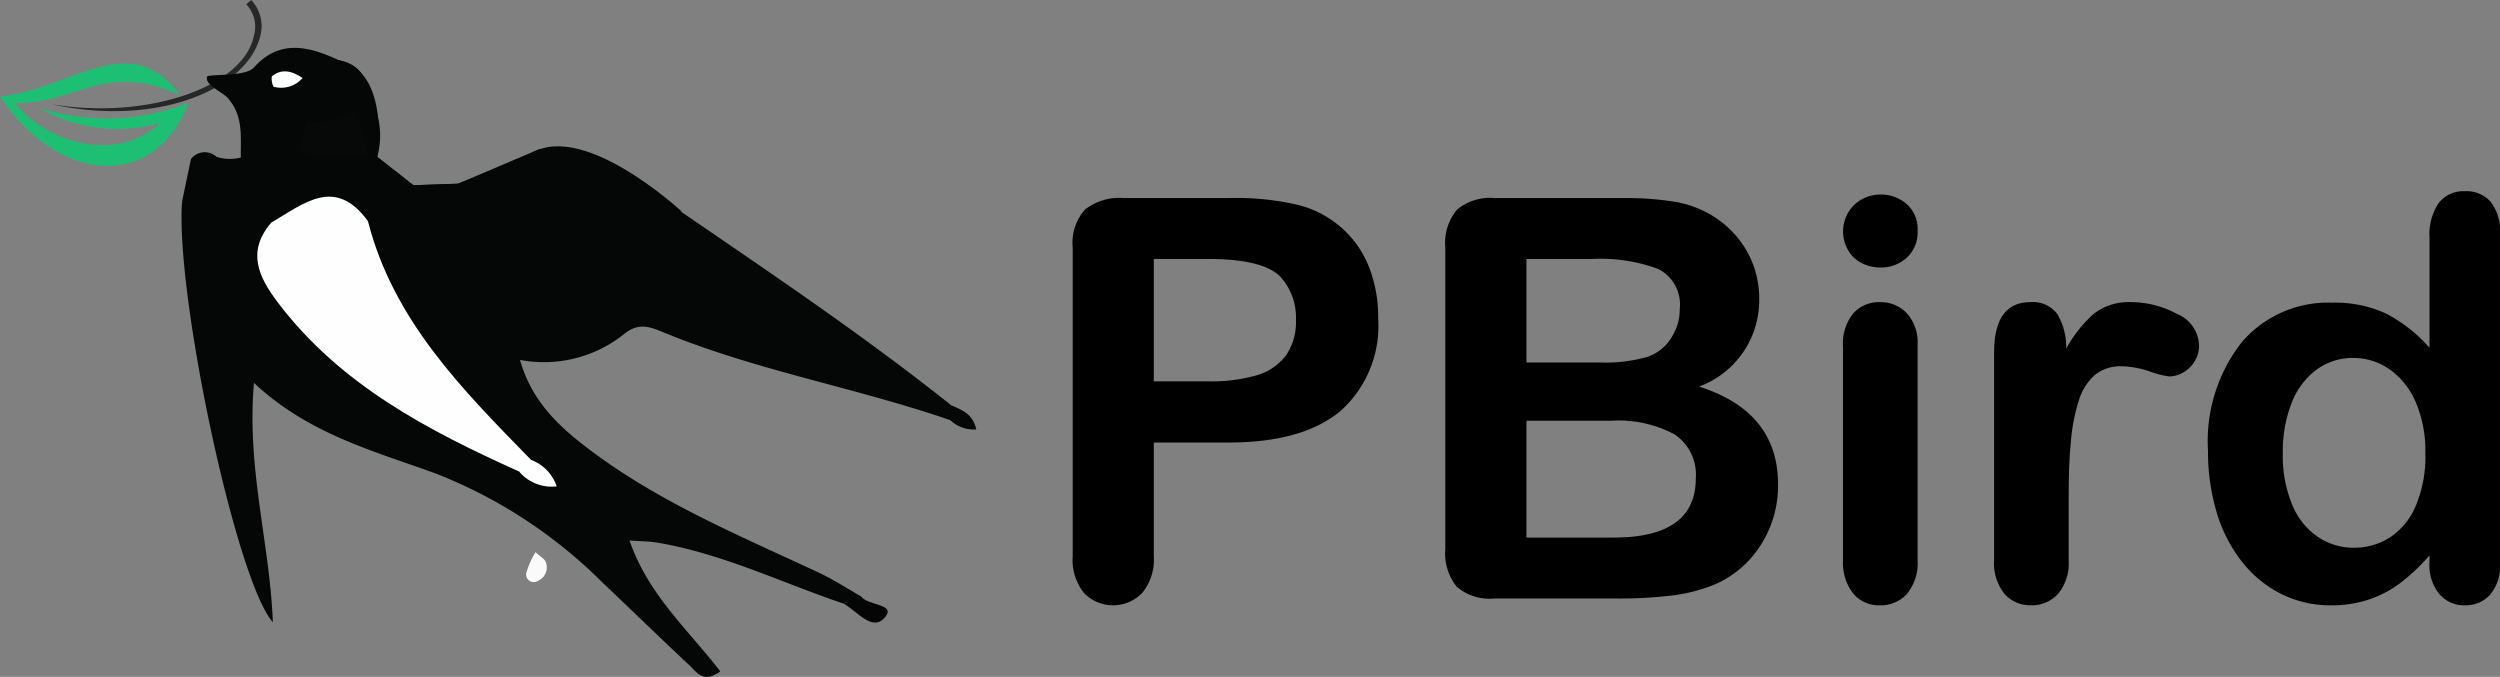 <svg xmlns="http://www.w3.org/2000/svg" width="147.741" height="40" viewBox="0 0 147.741 40">
  <rect x="0" y="0" width="147.741" height="40" fill="#808080" stroke="none"/>
  <g id="Groupe_17661" data-name="Groupe 17661" transform="translate(-29.9 -134.495)">
    <g id="Groupe_20" data-name="Groupe 20" transform="translate(29.9 134.495)">
      <path id="Tracé_46" data-name="Tracé 46" d="M214.273,79.381a1.915,1.915,0,0,1,.453,1.845c-.622,3.064-6.337,5-11.947,4.057,6.084,1.348,11.442-.8,12.3-3.949a2.249,2.249,0,0,0-.517-2.21l-.289.257" transform="translate(-199.719 -79.124)" fill="#262828" fill-rule="evenodd"/>
      <path id="Tracé_47" data-name="Tracé 47" d="M198.758,86.006c4.3-.464,7.657-4.1,10.652-.056-4.459-2.087-6.165.539-9.784.441,1.809,2.253,5.885,3.664,8.608,1.179a9.24,9.24,0,0,1-7.158-.875,13.192,13.192,0,0,0,8.8-.318c-1.977,5.293-7.75,4.767-11.119-.371" transform="translate(-198.758 -80.304)" fill="#1dbf73" fill-rule="evenodd"/>
      <g id="Groupe_19" data-name="Groupe 19" transform="translate(10.728 2.83)">
        <path id="Tracé_48" data-name="Tracé 48" d="M251.974,117.766c-3.65-1.234-7.143-2.949-10.981-3.6-.5-.085-1.018-.081-1.66-.129,1.081,3.179,3.481,5.292,5.362,7.734-1.005.734-1.383.052-1.788-.325-1.737-1.62-3.436-3.28-5.162-4.913a28.748,28.748,0,0,0-9.857-6.451c-3.669-1.34-7.511-2.324-10.752-5.359-.441,5.062.941,9.487,1.117,14.144-2.167-2.443-5.751-19.308-5.369-24.809,1.663-.36,3.341-1.188,4.955.151a1.451,1.451,0,0,1,.557.92c-1.207,3.478,1.266,5.414,3.3,7.362,3.193,3.065,7.155,5.011,11.076,6.944.17,0,.2.371.468.181a1.342,1.342,0,0,1-.387-.262,35.408,35.408,0,0,1-8.222-10.381,6.448,6.448,0,0,1-1.051-3.964c.637-1.112,1.78-1.381,2.877-1.724.769.019,1.383.633,2.175.566a26.757,26.757,0,0,0,5.407-.2c1.337-.167,1.815-1.7,3.1-1.953a3.967,3.967,0,0,1,2.731,1.2c-.532.829-.645,1.326.64.89a1.363,1.363,0,0,1,.988.214c5.7,3.92,11.468,7.754,16.884,12.076a.623.623,0,0,1-.116.84c-5.569-1.918-11.42-2.919-16.886-5.165-.861-.355-1.51-.617-2.38.089a7.578,7.578,0,0,1-6.142,1.523c.735,2.6,2.507,4.119,4.382,5.505,4.067,3.006,8.719,4.935,13.263,7.06.867.406,1.676.936,2.513,1.409C252.778,117.749,252.3,117.571,251.974,117.766Z" transform="translate(-212.856 -84.925)" fill="#050606"/>
        <path id="Tracé_49" data-name="Tracé 49" d="M218.629,93.155l-.6-.7a4.115,4.115,0,0,1-1.193-2.92c-.049-1.229.2-2.513-.669-3.594-.247-.448-1.571-.894-1.308-1.43.579-.121,2.277.014,2.753-.516,1.529-1.7,3.259-1.232,5.01-.425,1.669.325,1.782,1.654,1.918,2.969a1.086,1.086,0,0,1-.954.466,3.692,3.692,0,0,0-2.313.425,6.057,6.057,0,0,0-.492.441c-.635.972-.037,1.033.721.973,1.129.17,2.34-.3,3.392.438l2.132,1.673q.281.162.18.31c-.065.1-.13.145-.2.145-.513,1.156-1.982.781-2.664,1.665C222.424,91.949,220.533,93.038,218.629,93.155Z" transform="translate(-213.327 -82.844)" fill="#050606"/>
        <path id="Tracé_50" data-name="Tracé 50" d="M238.6,90.7c.687.2,1.482-.109,2.09.453.736,1.644-1.005,1.8-1.592,2.653-2.042,1.1-4.242.266-6.353.517-1.862-2.017,1-.858,1.063-1.582Z" transform="translate(-217.461 -84.716)" fill="#050606"/>
        <path id="Tracé_51" data-name="Tracé 51" d="M226.059,87.781l.4.11a4.721,4.721,0,0,1,.02,2.573l-3.69.005c-2.506-.135-.759-1.313-.52-2.12l0,0a8.355,8.355,0,0,1,2.643-.534Z" transform="translate(-214.911 -84.024)" fill="#070808"/>
        <path id="Tracé_52" data-name="Tracé 52" d="M213.421,91.342a1.021,1.021,0,0,1,1.51-.133,2.6,2.6,0,0,0,2.01-.18q.313,1.68.627,3.36c-1.447-1.18-3.214.536-4.675-.517Z" transform="translate(-212.865 -84.771)" fill="#050606"/>
        <path id="Tracé_53" data-name="Tracé 53" d="M247.6,93.5l1.117.3.6.629c-1.228.128-2.547,1.305-3.71-.279C246.163,93.387,247.191,94.393,247.6,93.5Z" transform="translate(-220.686 -85.382)" fill="#050606"/>
        <path id="Tracé_54" data-name="Tracé 54" d="M241.295,93.913c.105-1.14,1.816-1.316,1.592-2.653l.559-.12a.616.616,0,0,0,.48.135,2.718,2.718,0,0,1,.2.428C243.085,92.313,242.842,93.949,241.295,93.913Z" transform="translate(-219.654 -84.821)" fill="#050606"/>
        <path id="Tracé_55" data-name="Tracé 55" d="M264.263,125.822l1.035-.432c.4.57,2.044.435,1.453,1.2C266,127.568,265.077,126.254,264.263,125.822Z" transform="translate(-225.145 -92.981)" fill="#050506"/>
        <path id="Tracé_56" data-name="Tracé 56" d="M233.505,93.385c-.126.681-1.844.292-1.063,1.582-.826.105-1.037-.74-1.6-1.035,0-.152.008-.3.015-.456Z" transform="translate(-217.154 -85.356)" fill="#050606"/>
        <path id="Tracé_57" data-name="Tracé 57" d="M240.174,121.962c.3.28.55.409.61.6a.864.864,0,0,1-.463,1.092.452.452,0,0,1-.7-.441A4.837,4.837,0,0,1,240.174,121.962Z" transform="translate(-219.253 -92.161)" fill="#fafafa"/>
        <path id="Tracé_58" data-name="Tracé 58" d="M272.522,111.43l.116-.84c.609.268,1.246.5,1.449,1.413A2.018,2.018,0,0,1,272.522,111.43Z" transform="translate(-227.119 -89.456)" fill="#050606"/>
        <path id="Tracé_59" data-name="Tracé 59" d="M219.564,95.913c1.891-1.1,3.774-2.776,5.716-.078,1.5,5.868,5.593,9.959,9.63,14.091.113.575-.04.883-.692.7-5.391-2.428-10.586-5.13-14.27-10C218.8,99.107,218.1,97.614,219.564,95.913Z" transform="translate(-214.261 -85.587)" fill="#fefefe"/>
        <path id="Tracé_60" data-name="Tracé 60" d="M239.082,115.506l.692-.7a2.533,2.533,0,0,1,1.52,1.568A2.51,2.51,0,0,1,239.082,115.506Z" transform="translate(-219.125 -90.462)" fill="#fefefe"/>
        <path id="Tracé_61" data-name="Tracé 61" d="M222.187,88.527c.254.686-1.31,1.82.52,2.12-.484.578-1.106.727-1.431,0A1.521,1.521,0,0,1,222.187,88.527Z" transform="translate(-214.831 -84.202)" fill="#050606"/>
        <path id="Tracé_62" data-name="Tracé 62" d="M221.682,85.06a1.677,1.677,0,0,1-1.694.519c-.094-.027-.186-.569-.1-.638C220.383,84.563,220.929,84.551,221.682,85.06Z" transform="translate(-214.529 -83.279)" fill="#fefefe"/>
        <path id="Tracé_63" data-name="Tracé 63" d="M225.162,87.72a4.376,4.376,0,0,1-2.643.534C223.343,87.794,224.074,86.875,225.162,87.72Z" transform="translate(-215.166 -83.927)" fill="#050606"/>
        <path id="Tracé_64" data-name="Tracé 64" d="M245.336,92.744s-6.151-5.721-9.2-3.226l-4.013,1.577-2.652.091-2.132-1.673s.805-5.02-2.271-5.711l3.79,11.738Z" transform="translate(-215.776 -83.072)" fill="#050606"/>
      </g>
    </g>
    <g id="Groupe_21" data-name="Groupe 21" transform="translate(93.293 145.796)">
      <path id="Tracé_65" data-name="Tracé 65" d="M288.693,125.041H284.3v6.7a3.13,3.13,0,0,1-.677,2.179,2.39,2.39,0,0,1-3.454.007,3.125,3.125,0,0,1-.663-2.155V113.532a2.979,2.979,0,0,1,.727-2.261,3.307,3.307,0,0,1,2.309-.677h6.151a16.1,16.1,0,0,1,4.2.421,6.219,6.219,0,0,1,2.509,1.34,6.035,6.035,0,0,1,1.608,2.292,8.068,8.068,0,0,1,.548,3.05,6.74,6.74,0,0,1-2.227,5.481Q293.1,125.043,288.693,125.041Zm-1.163-10.847H284.3v7.232h3.23a9.725,9.725,0,0,0,2.833-.354,3.327,3.327,0,0,0,1.737-1.163,3.478,3.478,0,0,0,.6-2.115,3.584,3.584,0,0,0-.919-2.55Q290.744,114.193,287.531,114.194Z" transform="translate(-279.507 -110.19)"/>
      <path id="Tracé_66" data-name="Tracé 66" d="M298.849,134.258h-7.232a2.985,2.985,0,0,1-2.234-.7,3.153,3.153,0,0,1-.672-2.237V113.532a3.088,3.088,0,0,1,.689-2.251,3.039,3.039,0,0,1,2.218-.687h7.667a17.99,17.99,0,0,1,2.938.211,6.266,6.266,0,0,1,2.23.806,5.942,5.942,0,0,1,1.486,1.268,5.634,5.634,0,0,1,.983,1.694,5.715,5.715,0,0,1,.34,1.962,5.442,5.442,0,0,1-3.552,5.2q4.665,1.486,4.665,5.78a6.492,6.492,0,0,1-1.017,3.576,6.092,6.092,0,0,1-2.744,2.347,9.774,9.774,0,0,1-2.486.639A25.67,25.67,0,0,1,298.849,134.258Zm-5.342-20.064v6.117h4.39a8.858,8.858,0,0,0,2.768-.337,2.665,2.665,0,0,0,1.5-1.292,2.925,2.925,0,0,0,.4-1.519,2.355,2.355,0,0,0-1.275-2.38,9.744,9.744,0,0,0-3.89-.589Zm4.988,9.557h-4.988v6.907h5.148q4.859,0,4.859-3.5a2.855,2.855,0,0,0-1.258-2.6A7.052,7.052,0,0,0,298.5,123.752Z" transform="translate(-266.692 -110.19)"/>
      <path id="Tracé_67" data-name="Tracé 67" d="M300.764,114.817a2.328,2.328,0,0,1-1.574-.565,2.2,2.2,0,0,1,.014-3.141,2.263,2.263,0,0,1,1.56-.605,2.313,2.313,0,0,1,1.517.55,1.958,1.958,0,0,1,.66,1.6,2,2,0,0,1-.646,1.588A2.212,2.212,0,0,1,300.764,114.817Zm2.177,4.553v12.737a2.839,2.839,0,0,1-.629,2,2.082,2.082,0,0,1-1.6.677,1.986,1.986,0,0,1-1.572-.694,2.929,2.929,0,0,1-.605-1.986V119.5a2.82,2.82,0,0,1,.605-1.969,2.023,2.023,0,0,1,1.572-.663,2.1,2.1,0,0,1,1.6.663A2.554,2.554,0,0,1,302.941,119.369Z" transform="translate(-253.012 -110.312)"/>
      <path id="Tracé_68" data-name="Tracé 68" d="M306.675,124.725V128.4a2.845,2.845,0,0,1-.629,2.009,2.1,2.1,0,0,1-1.6.67,2.015,2.015,0,0,1-1.565-.677,2.894,2.894,0,0,1-.612-2V116.136q0-2.971,2.146-2.971a1.793,1.793,0,0,1,1.581.694,3.813,3.813,0,0,1,.534,2.05,7.654,7.654,0,0,1,1.622-2.05,3.355,3.355,0,0,1,2.22-.694,5.7,5.7,0,0,1,2.7.694,2.073,2.073,0,0,1,1.306,1.842,1.758,1.758,0,0,1-.555,1.33,1.738,1.738,0,0,1-1.2.524,5.386,5.386,0,0,1-1.17-.3,5.455,5.455,0,0,0-1.639-.3,2.41,2.41,0,0,0-1.584.507,3.275,3.275,0,0,0-.952,1.51,10.624,10.624,0,0,0-.466,2.38C306.715,122.277,306.675,123.4,306.675,124.725Z" transform="translate(-247.817 -106.61)"/>
      <path id="Tracé_69" data-name="Tracé 69" d="M320.642,132.381v-.438a11.193,11.193,0,0,1-1.749,1.655,6.644,6.644,0,0,1-1.873.969,7.056,7.056,0,0,1-2.2.33,6.486,6.486,0,0,1-2.931-.67,6.816,6.816,0,0,1-2.332-1.914,8.648,8.648,0,0,1-1.493-2.921,12.453,12.453,0,0,1-.51-3.631,9.466,9.466,0,0,1,2.019-6.44,6.7,6.7,0,0,1,5.311-2.309,7.146,7.146,0,0,1,3.213.653,8.935,8.935,0,0,1,2.548,2.009v-6.5a3.286,3.286,0,0,1,.543-2.05,1.833,1.833,0,0,1,1.541-.7,1.912,1.912,0,0,1,1.543.639,2.852,2.852,0,0,1,.541,1.88v19.437a2.691,2.691,0,0,1-.584,1.887,1.949,1.949,0,0,1-1.5.629,1.922,1.922,0,0,1-1.493-.653A2.681,2.681,0,0,1,320.642,132.381Zm-8.667-6.476a7.532,7.532,0,0,0,.557,3.053,4.235,4.235,0,0,0,1.526,1.9,3.757,3.757,0,0,0,2.112.636,3.9,3.9,0,0,0,2.124-.605,4.148,4.148,0,0,0,1.533-1.856,7.525,7.525,0,0,0,.572-3.124,7.33,7.33,0,0,0-.572-3.026,4.545,4.545,0,0,0-1.55-1.935,3.694,3.694,0,0,0-2.139-.67,3.594,3.594,0,0,0-2.163.687,4.385,4.385,0,0,0-1.476,1.966A7.8,7.8,0,0,0,311.974,125.905Z" transform="translate(-240.462 -110.425)"/>
    </g>
  </g>
</svg>
